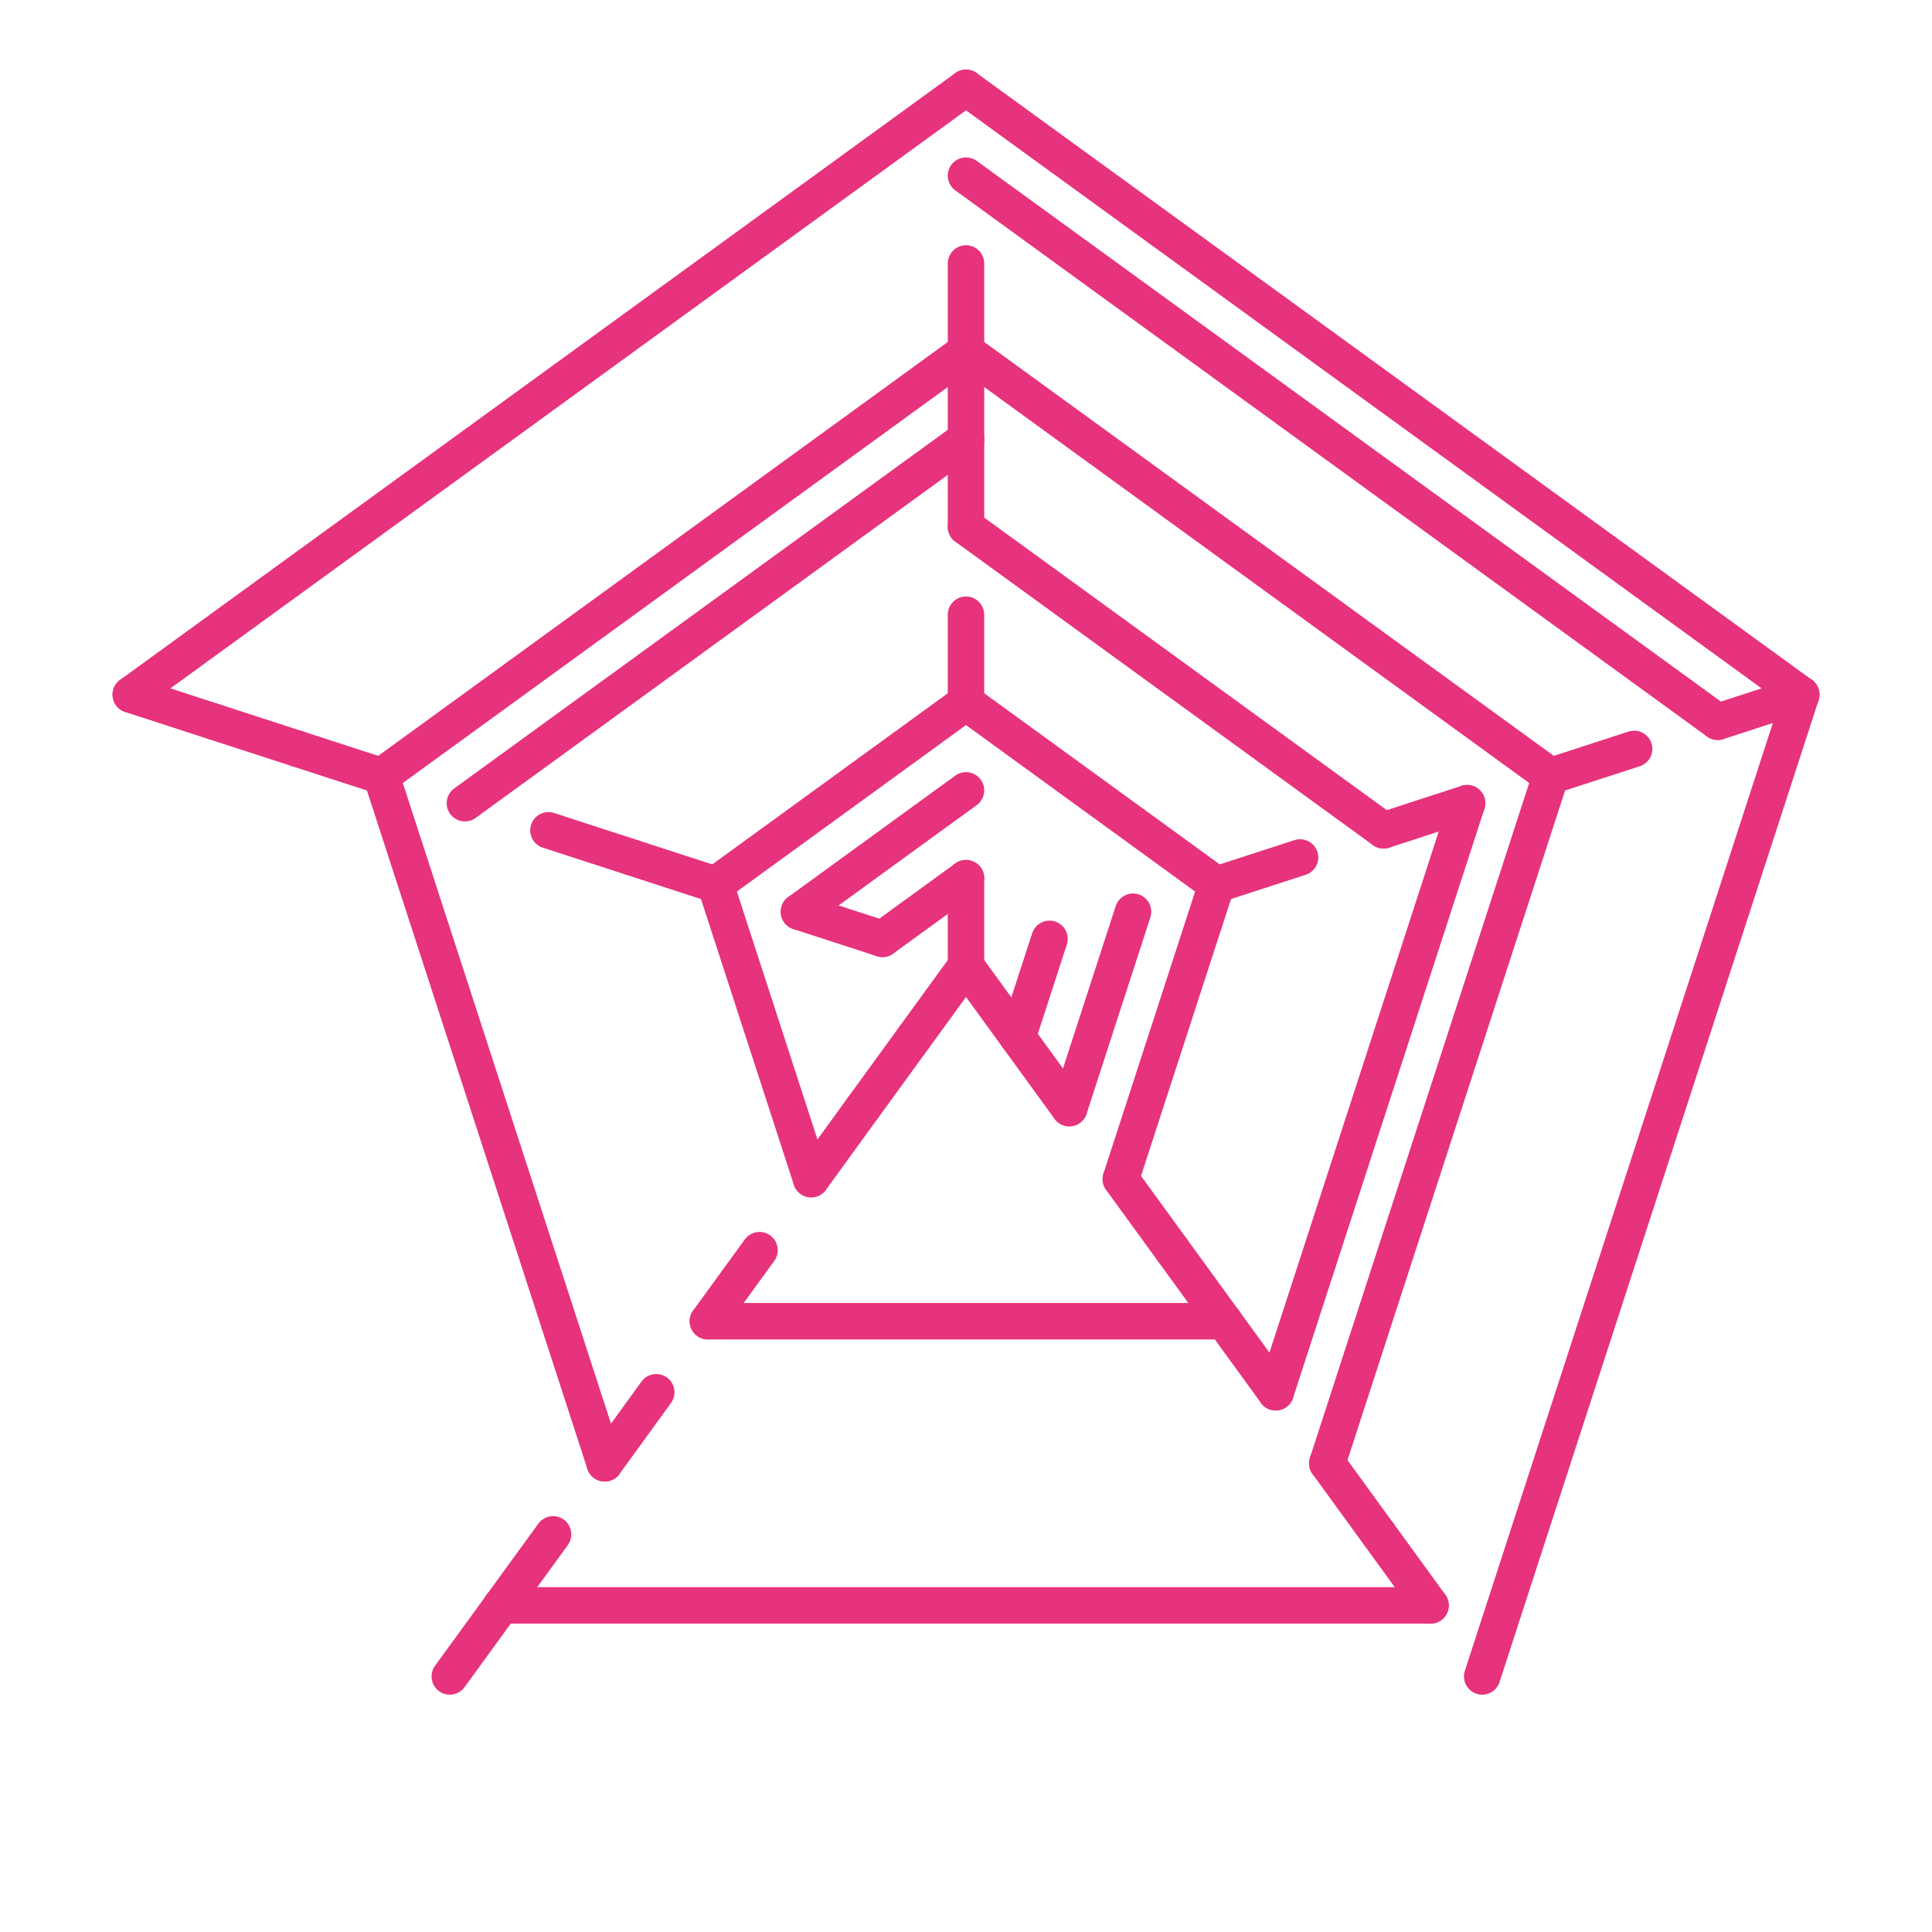 <svg viewBox="0 0 22 22" xmlns="http://www.w3.org/2000/svg" style="background-color: #222;">

    <defs>
      <style>
        path {
          stroke: #e7327d;
          stroke-width: 0.415;
          stroke-linecap: round;
          fill: none;
        }
      </style>
    </defs>
    
<svg x="0" y="0">
<path d="M 11,11 L 11.0,10.0"/>
<path d="M 11.0 10.0 L 10.049 10.691"/>
<path d="M 11.951 10.691 L 11.588 11.809"/>
<path d="M 11,11 L 11.588,11.809"/>
<path d="M 11,11 L 10.412,11.809"/>
<path d="M 10.049 10.691 L 9.098 10.382"/>
<path d="M 11.0 9.0 L 9.098 10.382"/>
<path d="M 11.588 11.809 L 12.176 12.618"/>
<path d="M 12.902 10.382 L 12.176 12.618"/>
<path d="M 10.412 11.809 L 9.824 12.618"/>
<path d="M 9.824 12.618 L 9.237 13.427"/>
<path d="M 11.0 8.0 L 8.147 10.073"/>
<path d="M 11.0 8.0 L 11.0 7.0"/>
<path d="M 11.0 8.0 L 13.853 10.073"/>
<path d="M 13.853 10.073 L 12.763 13.427"/>
<path d="M 13.853 10.073 L 14.804 9.764"/>
<path d="M 12.763 13.427 L 13.351 14.236"/>
<path d="M 9.237 13.427 L 8.147 10.073"/>
<path d="M 8.147 10.073 L 7.196 9.764"/>
<path d="M 13.351 14.236 L 13.939 15.045"/>
<path d="M 8.649 14.236 L 8.061 15.045"/>
<path d="M 7.196 9.764 L 6.245 9.455"/>
<path d="M 11.0 6.0 L 15.755 9.455"/>
<path d="M 11.0 6.0 L 11.0 5.0"/>
<path d="M 15.755 9.455 L 16.706 9.146"/>
<path d="M 13.939 15.045 L 14.527 15.854"/>
<path d="M 13.939 15.045 L 8.061 15.045"/>
<path d="M 11.0 5.0 L 11.0 4.0"/>
<path d="M 11.0 5.0 L 5.294 9.146"/>
<path d="M 16.706 9.146 L 14.527 15.854"/>
<path d="M 7.473 15.854 L 6.886 16.663"/>
<path d="M 11.0 4.0 L 4.343 8.837"/>
<path d="M 11.0 4.0 L 17.657 8.837"/>
<path d="M 11.0 4.0 L 11 3.0"/>
<path d="M 17.657 8.837 L 18.608 8.528"/>
<path d="M 17.657 8.837 L 15.114 16.663"/>
<path d="M 15.114 16.663 L 15.702 17.472"/>
<path d="M 6.886 16.663 L 4.343 8.837"/>
<path d="M 4.343 8.837 L 3.392 8.528"/>
<path d="M 15.702 17.472 L 16.29 18.281"/>
<path d="M 6.298 17.472 L 5.71 18.281"/>
<path d="M 3.392 8.528 L 2.44 8.219"/>
<path d="M 11 2.0 L 19.56 8.219"/>
<path d="M 19.56 8.219 L 20.511 7.91"/>
<path d="M 16.29 18.281 L 5.71 18.281"/>
<path d="M 5.71 18.281 L 5.122 19.09"/>
<path d="M 2.44 8.219 L 1.489 7.91"/>
<path d="M 11 1.0 L 20.511 7.91"/>
<path d="M 11 1.0 L 1.489 7.91"/>
<path d="M 20.511 7.91 L 16.878 19.09"/>
</svg>
</svg>
